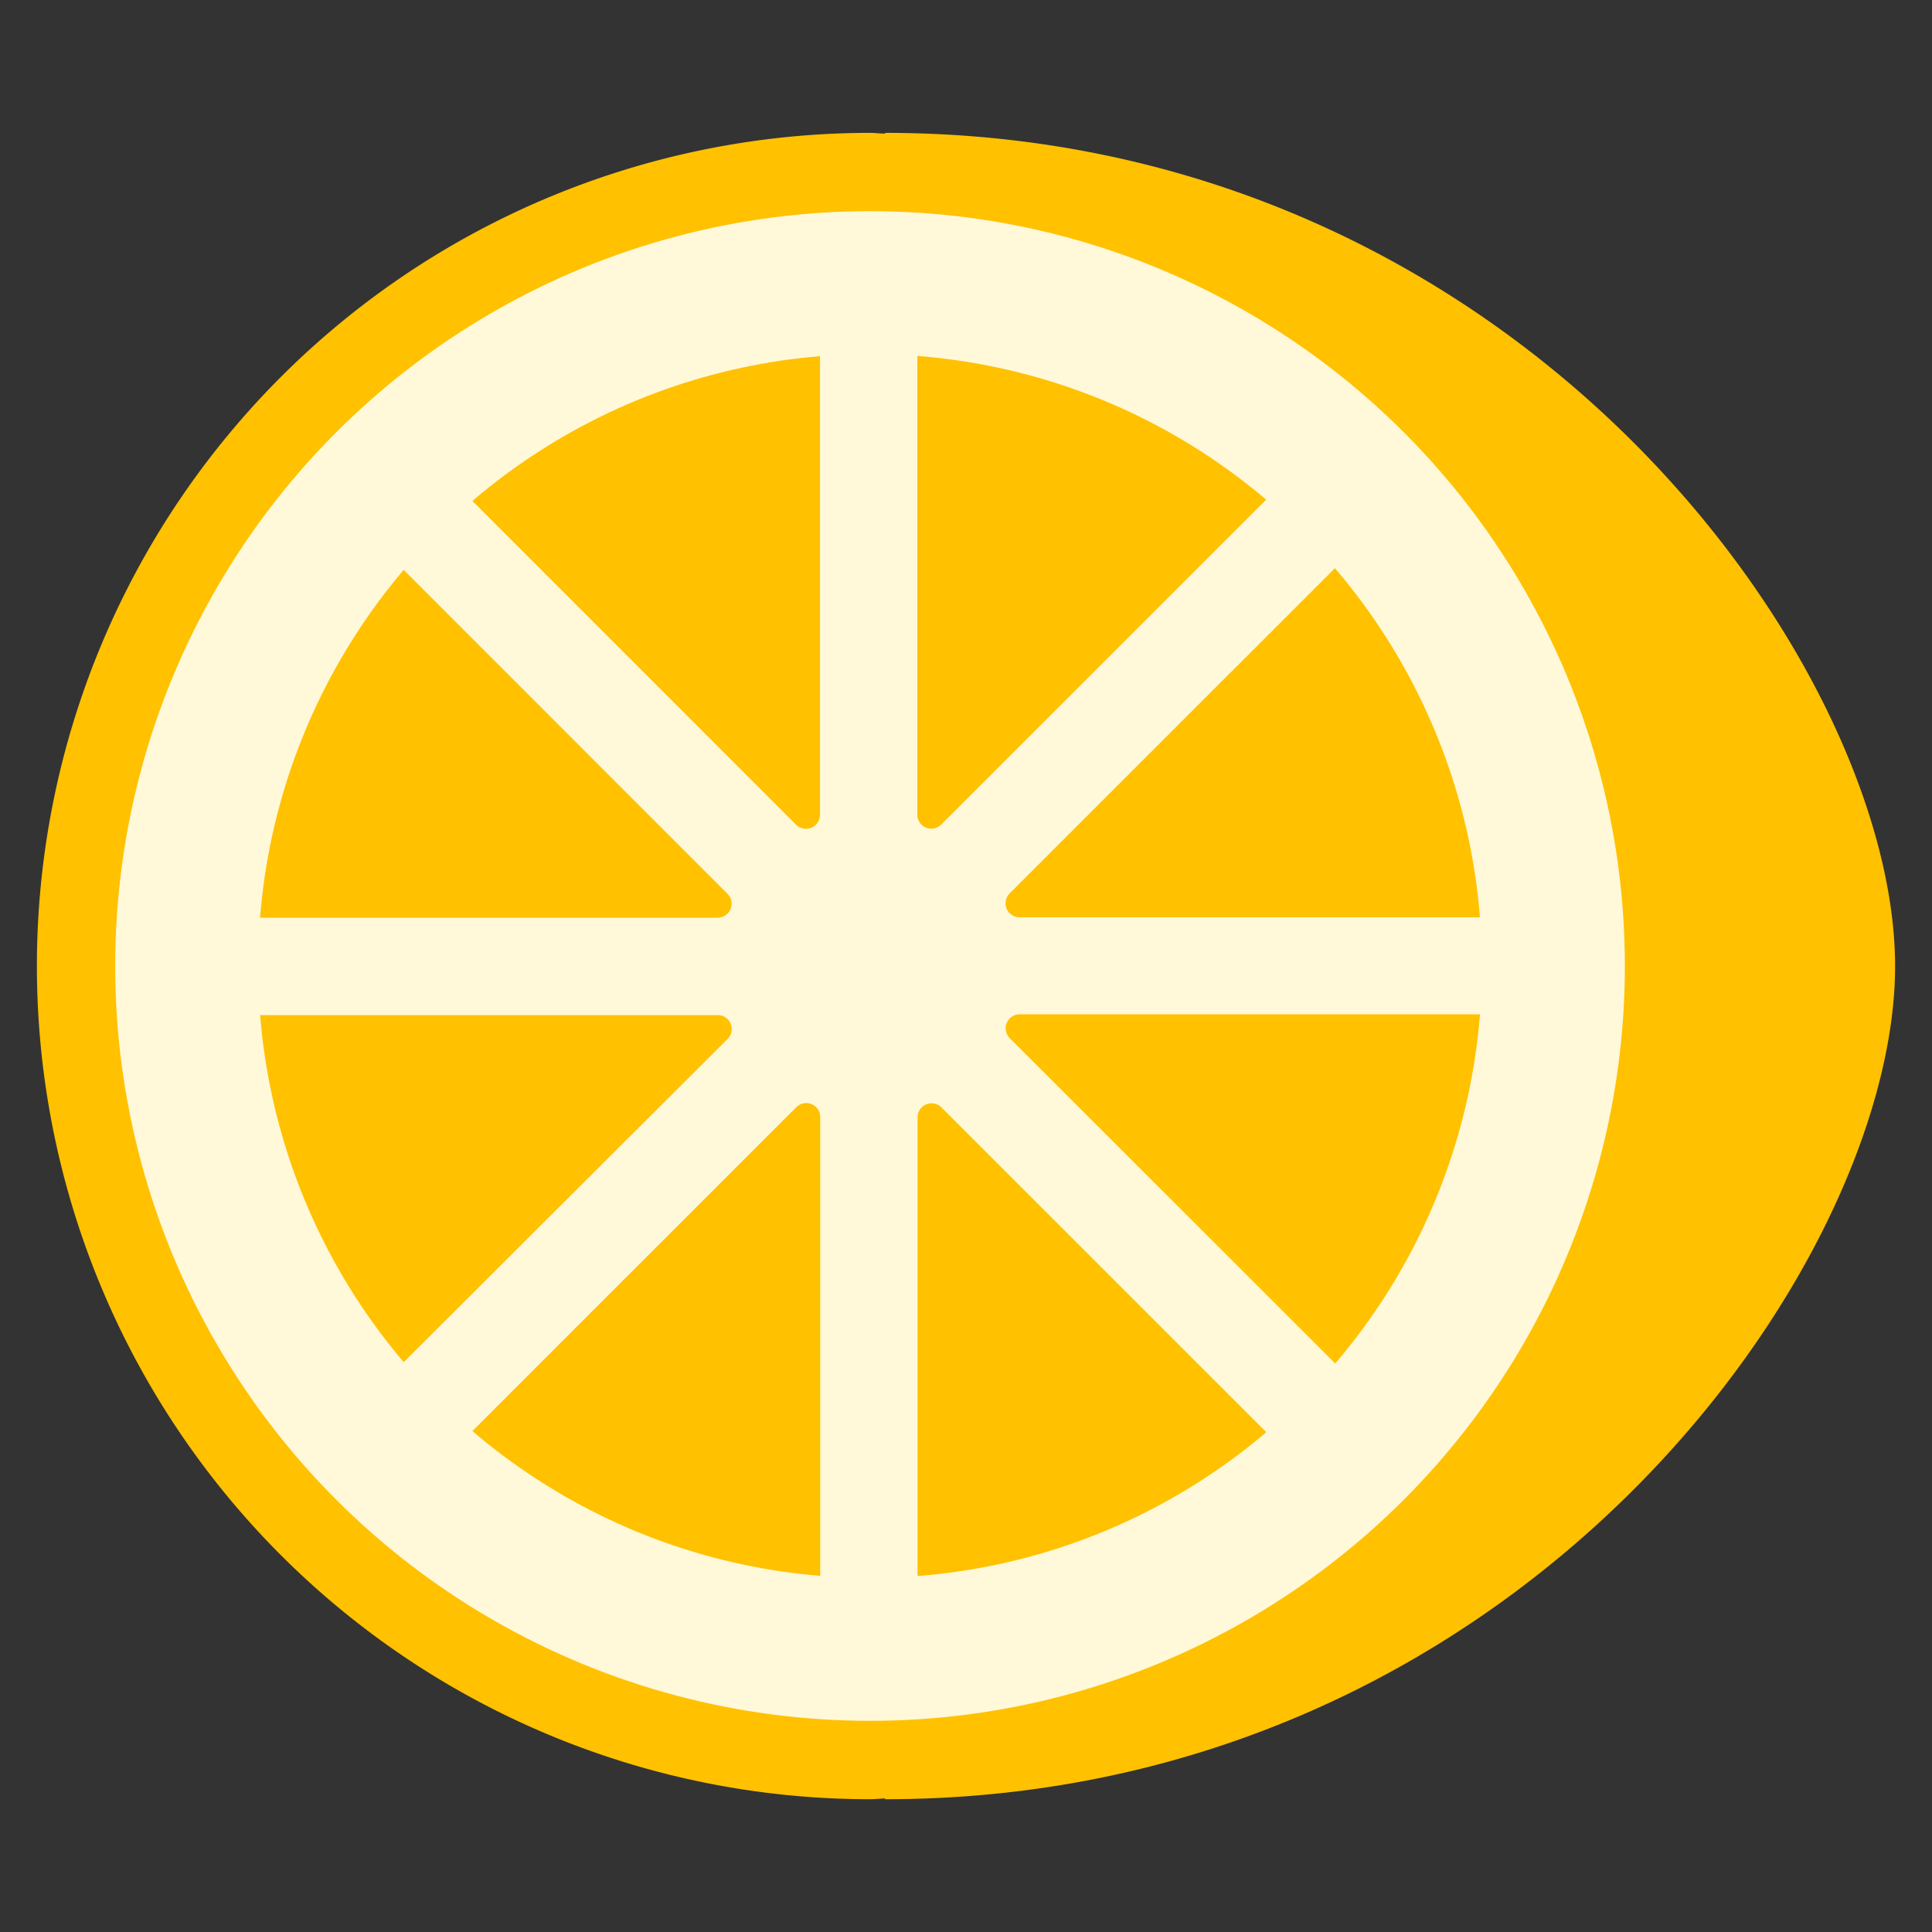 <svg id="Layer_1" data-name="Layer 1" xmlns="http://www.w3.org/2000/svg" viewBox="0 0 40 40"><rect x="0" y="0" width="40" height="40" fill="#333333" stroke="none"/><defs><style>.cls-1{fill:#ffc100;}.cls-2{fill:#fff9d9;}.cls-3{fill:none;}</style></defs><path class="cls-1" d="M18.326,2.751v.015c-.105,0-.207-.015-.312-.015a17.249,17.249,0,1,0,0,34.5c.105,0,.207-.013.312-.015v.015c13.126,0,20.91-11.031,20.91-17.249S31.452,2.751,18.326,2.751Z"/><circle class="cls-2" cx="18.013" cy="20" r="15.628"/><circle class="cls-1" cx="18.013" cy="20" r="12.668"/><path class="cls-2" d="M31.415,18.992h-10.3a.29.29,0,0,1-.206-.5l7.282-7.281L26.769,9.791l-7.282,7.281a.29.29,0,0,1-.495-.2V6.569H16.977v10.3a.29.29,0,0,1-.5.2L9.2,9.791,7.775,11.216,15.057,18.5a.29.29,0,0,1-.205.5H4.554v2.016h10.3a.29.29,0,0,1,.205.5L7.775,28.784,9.2,30.209l7.282-7.281a.29.29,0,0,1,.5.2v10.3h2.015v-10.3a.29.29,0,0,1,.495-.2l7.282,7.281,1.425-1.425L20.912,21.5a.29.29,0,0,1,.206-.5h10.3Z"/><rect class="cls-3" width="40" height="40"/></svg>
